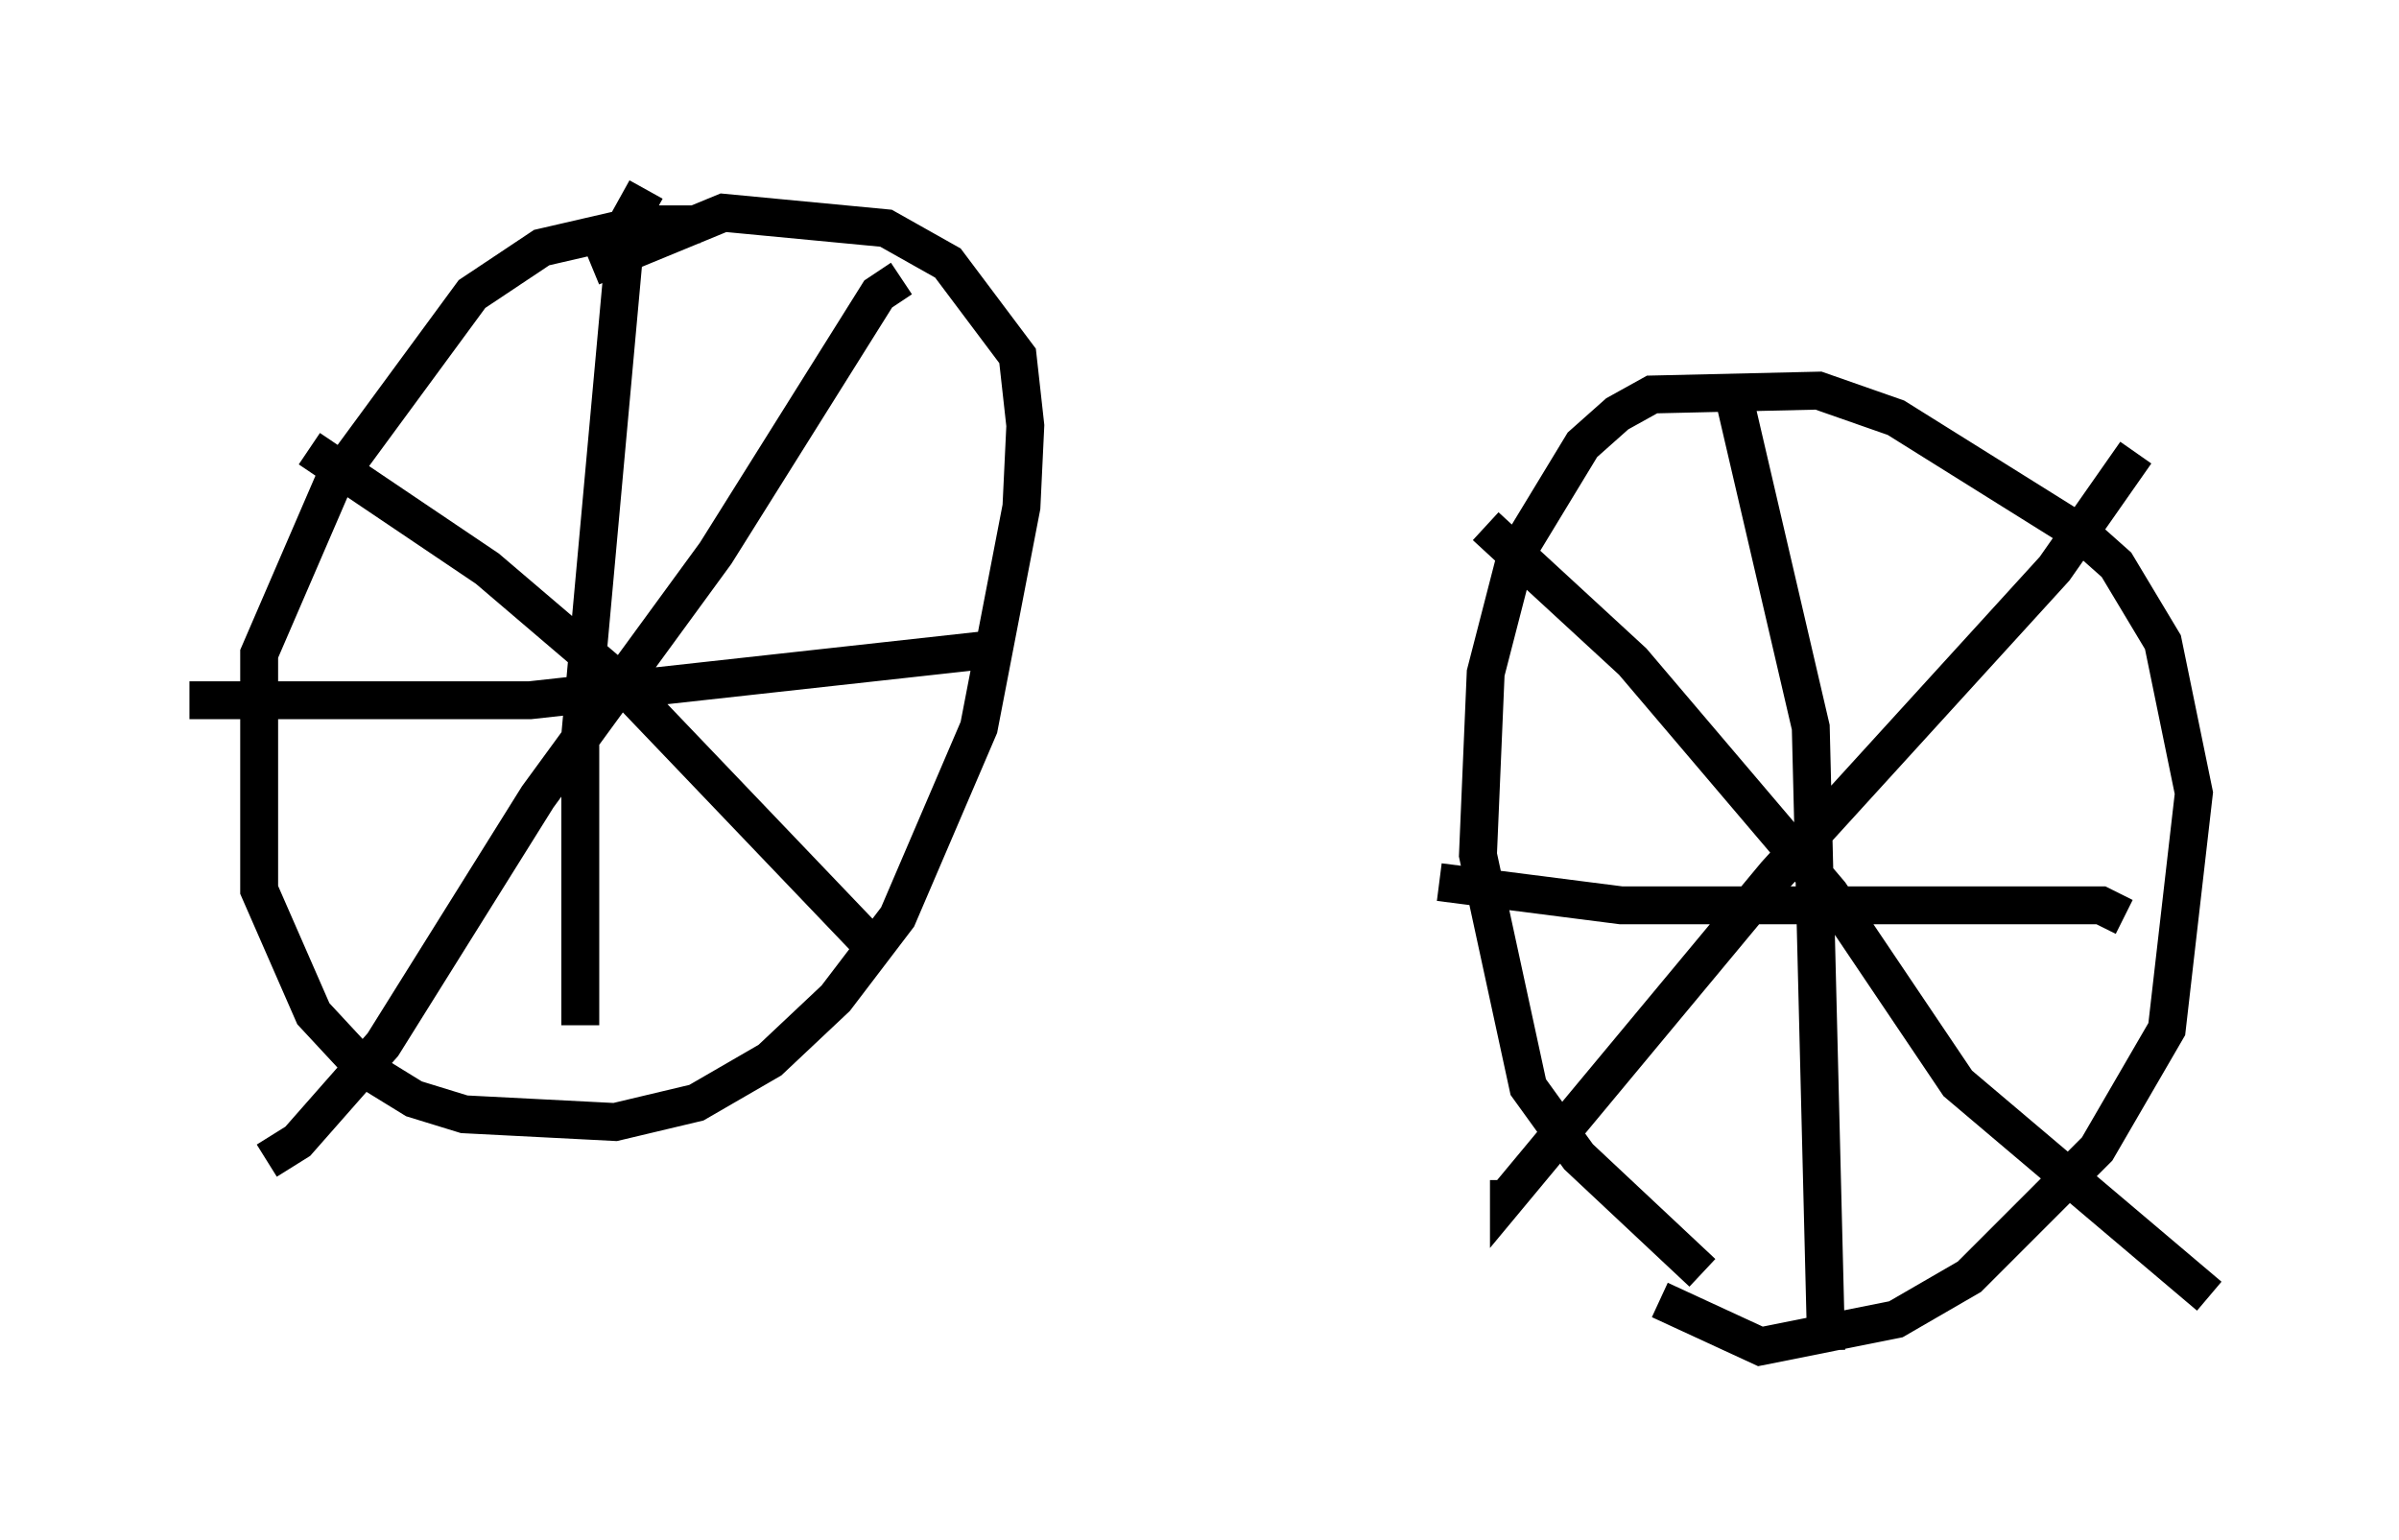 <?xml version="1.0" encoding="utf-8" ?>
<svg baseProfile="full" height="40.625" version="1.1" width="63.288" xmlns="http://www.w3.org/2000/svg" xmlns:ev="http://www.w3.org/2001/xml-events" xmlns:xlink="http://www.w3.org/1999/xlink"><defs /><rect fill="white" height="40.625" width="63.288" x="0" y="0" /><path d="M19.088, 6.225 m-0.613, -0.306 l-1.531, 0.0 -2.654, 0.613 l-1.838, 1.225 -3.675, 5.002 l-1.94, 4.492 0.0, 6.227 l1.429, 3.267 1.327, 1.429 l1.327, 0.817 1.327, 0.408 l3.981, 0.204 2.144, -0.51 l1.94, -1.123 1.735, -1.633 l1.633, -2.144 2.144, -5.002 l1.123, -5.819 0.102, -2.144 l-0.204, -1.838 -1.838, -2.45 l-1.633, -0.919 -4.288, -0.408 l-3.471, 1.429 m1.429, -2.042 l-0.51, 0.919 -1.225, 13.475 l0.0, 7.656 m-10.311, -8.575 l8.983, 0.0 12.046, -1.327 m-2.246, -9.8 l-0.613, 0.408 -4.288, 6.84 l-4.696, 6.431 -4.083, 6.533 l-2.246, 2.552 -0.817, 0.51 m1.123, -18.784 l4.696, 3.165 3.471, 2.96 l6.635, 6.942 m21.948, 8.677 l-3.267, -3.063 -1.327, -1.838 l-1.327, -6.125 0.204, -4.798 l0.817, -3.165 1.735, -2.858 l0.919, -0.817 0.919, -0.51 l4.39, -0.102 2.042, 0.715 l4.9, 3.063 0.919, 0.817 l1.225, 2.042 0.817, 3.981 l-0.715, 6.227 -1.838, 3.165 l-3.369, 3.369 -1.94, 1.123 l-3.573, 0.715 -2.654, -1.225 m1.94, -23.888 l2.042, 8.779 0.408, 16.436 m-10.208, -12.352 l4.798, 0.613 12.658, 0.0 l0.613, 0.306 m0.306, -12.25 l-2.144, 3.063 -7.35, 8.065 l-7.044, 8.473 0.0, -0.408 m-0.613, -17.252 l3.879, 3.573 5.206, 6.125 l3.369, 5.002 6.635, 5.615 " fill="none" stroke="black" stroke-width="1" /></svg>